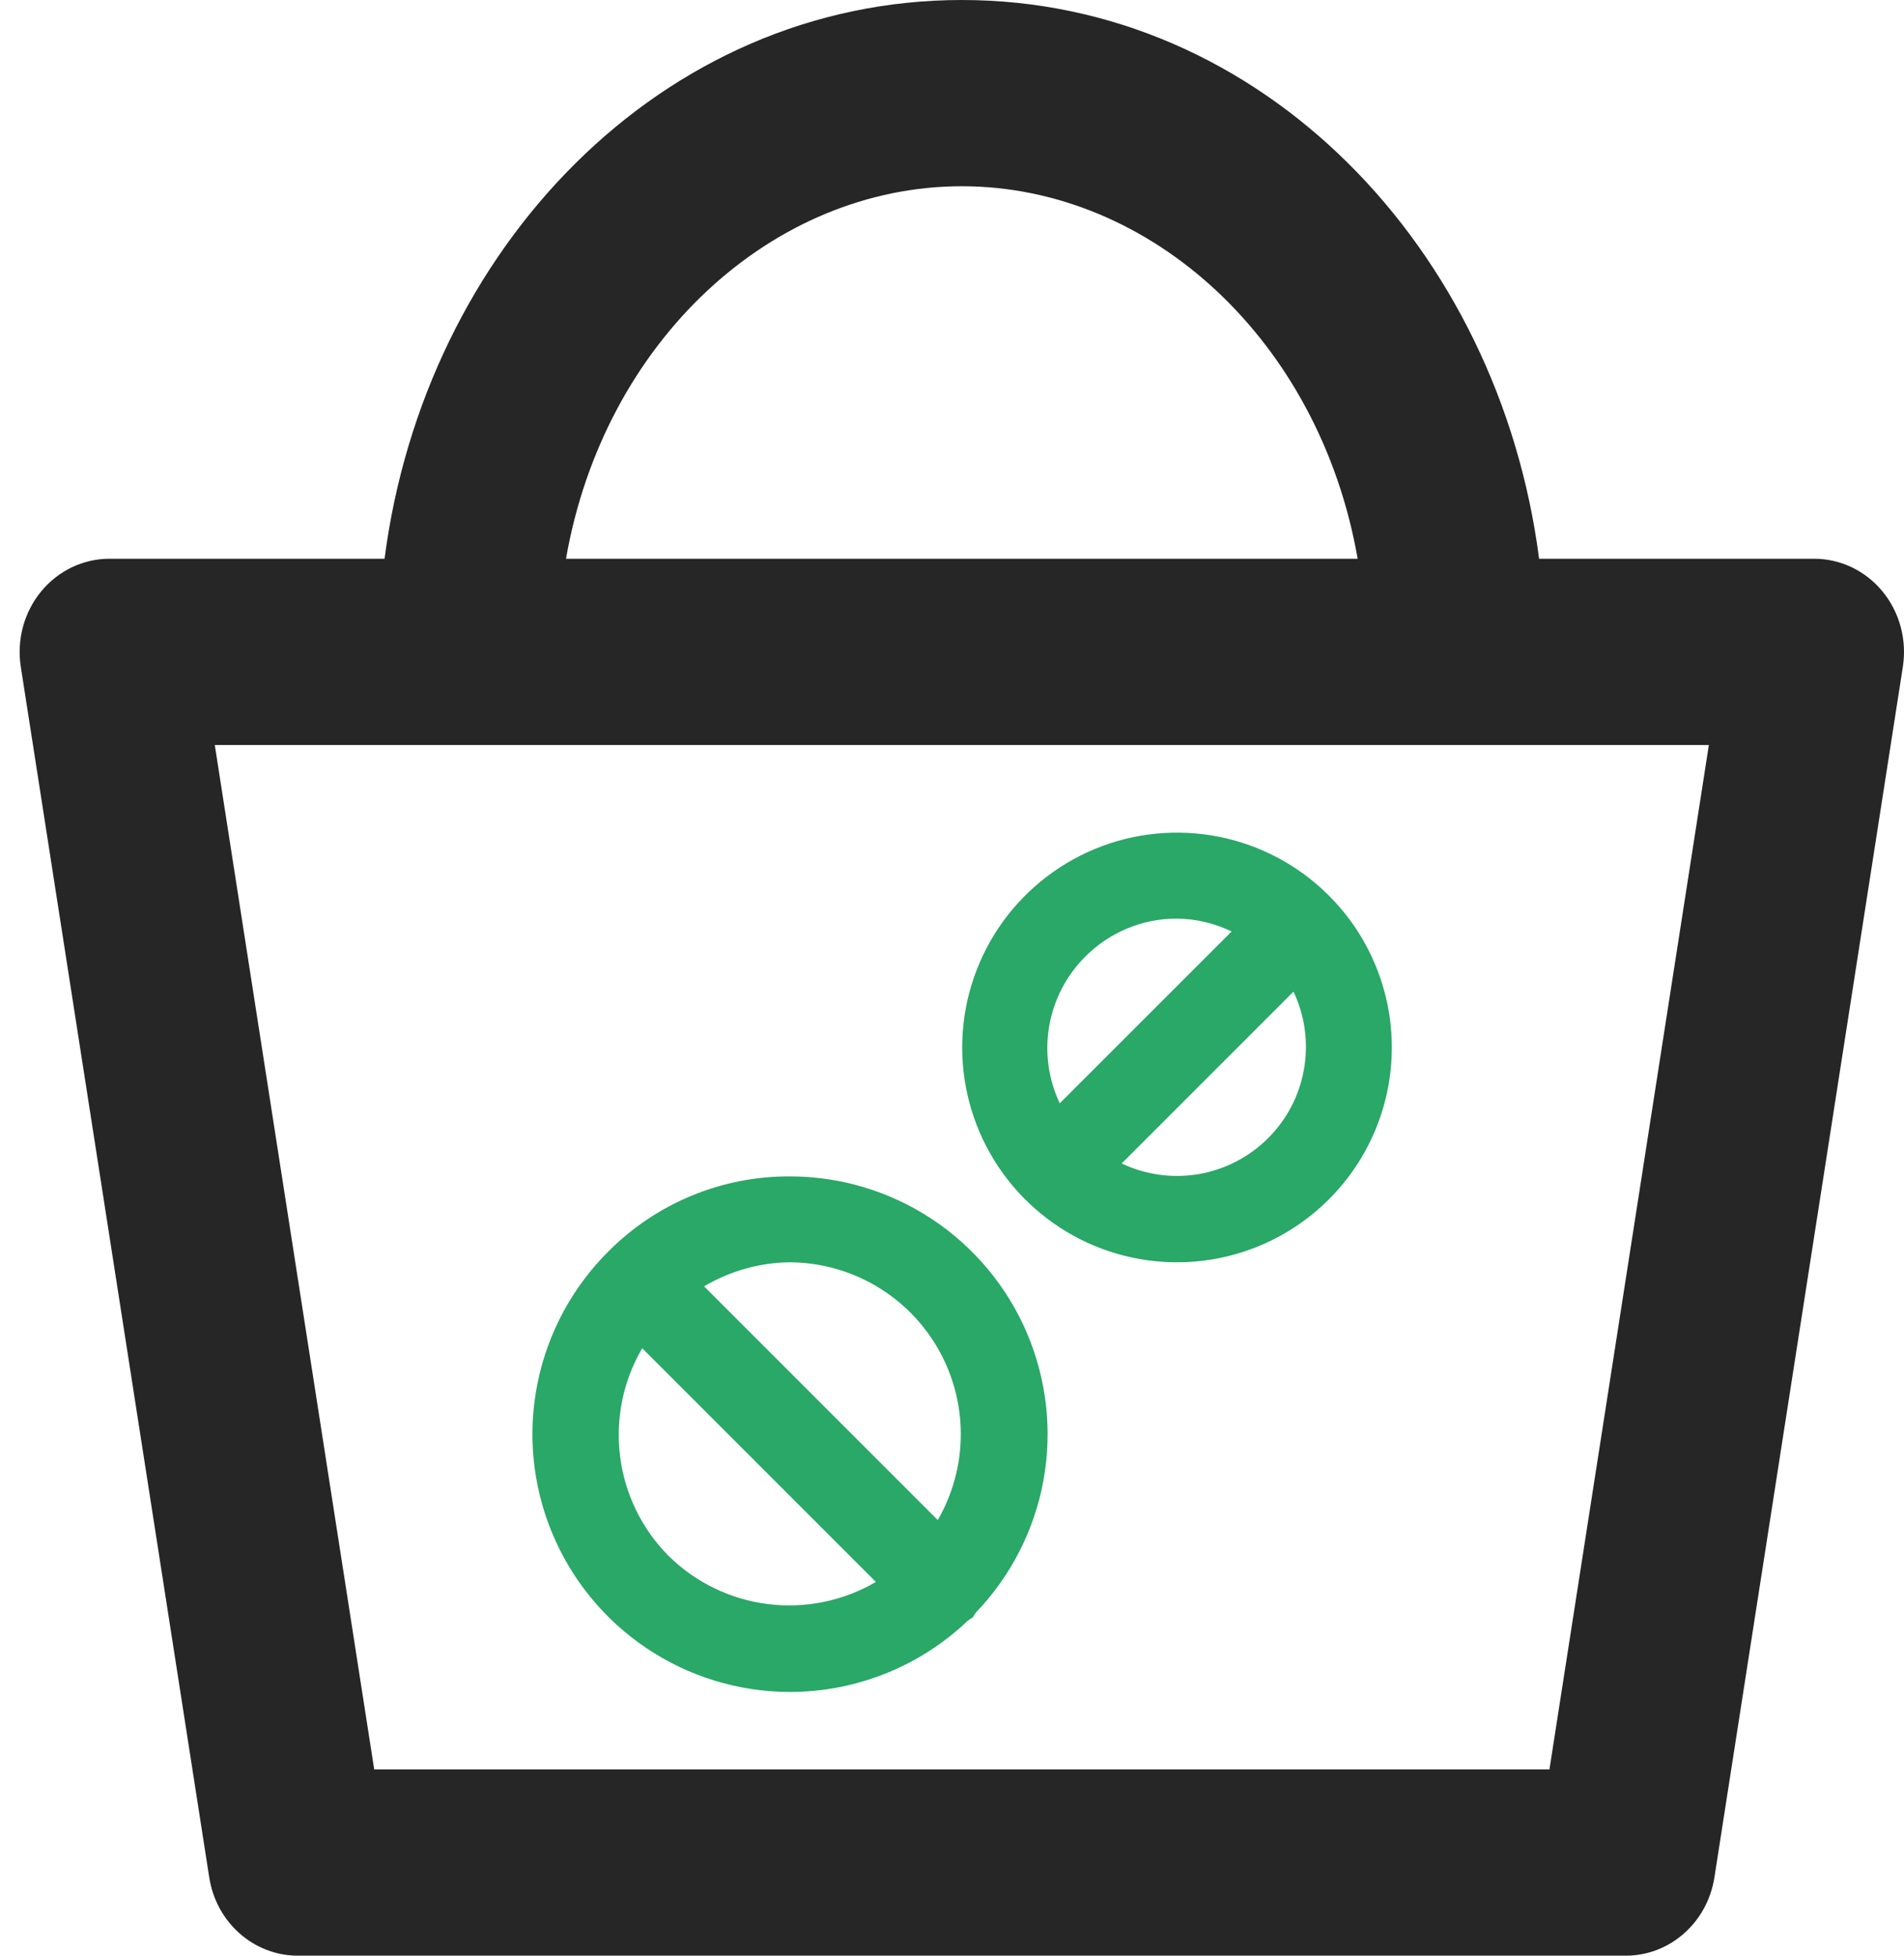 <svg width="37" height="38" viewBox="0 0 37 38" fill="none" xmlns="http://www.w3.org/2000/svg">
<path d="M25.82 17.398C25.236 16.815 24.492 16.418 23.683 16.258C22.874 16.098 22.035 16.181 21.273 16.497C20.511 16.814 19.859 17.349 19.401 18.035C18.943 18.721 18.698 19.528 18.698 20.353C18.698 21.178 18.943 21.985 19.401 22.671C19.859 23.357 20.511 23.892 21.273 24.209C22.035 24.525 22.874 24.608 23.683 24.448C24.492 24.288 25.236 23.891 25.82 23.308C26.209 22.921 26.518 22.46 26.728 21.953C26.939 21.446 27.047 20.902 27.047 20.353C27.047 19.804 26.939 19.26 26.728 18.753C26.518 18.246 26.209 17.785 25.82 17.398V17.398ZM21.095 18.583C21.564 18.113 22.201 17.849 22.865 17.849C23.235 17.852 23.601 17.938 23.934 18.099L20.594 21.438C20.372 20.969 20.3 20.442 20.39 19.931C20.48 19.419 20.726 18.948 21.095 18.583V18.583ZM24.635 22.123C24.269 22.486 23.8 22.727 23.292 22.814C22.784 22.9 22.262 22.828 21.797 22.607L25.136 19.268C25.359 19.737 25.43 20.264 25.34 20.775C25.251 21.287 25.004 21.758 24.635 22.123V22.123ZM15.351 22.858C14.699 22.855 14.053 22.981 13.45 23.229C12.847 23.477 12.299 23.841 11.837 24.302V24.302C11.13 25 10.647 25.892 10.448 26.865C10.249 27.838 10.344 28.848 10.721 29.767C11.098 30.686 11.739 31.472 12.563 32.025C13.388 32.579 14.358 32.875 15.351 32.876C16.639 32.875 17.877 32.379 18.808 31.49L18.908 31.423C18.925 31.391 18.945 31.361 18.966 31.331C19.645 30.623 20.101 29.73 20.277 28.765C20.453 27.799 20.341 26.804 19.956 25.901C19.571 24.999 18.929 24.229 18.111 23.688C17.292 23.147 16.333 22.858 15.351 22.858V22.858ZM12.989 30.229C12.472 29.707 12.142 29.029 12.05 28.299C11.958 27.57 12.109 26.831 12.48 26.197L17.021 30.738C16.387 31.109 15.648 31.26 14.919 31.168C14.19 31.076 13.511 30.746 12.989 30.229V30.229ZM18.223 29.536L13.682 24.995C14.188 24.695 14.764 24.533 15.351 24.527C15.936 24.531 16.509 24.688 17.014 24.982C17.519 25.277 17.938 25.699 18.229 26.206C18.519 26.713 18.672 27.287 18.671 27.872C18.67 28.456 18.516 29.03 18.223 29.536Z" fill="#29A867"/>
<path fill-rule="evenodd" clip-rule="evenodd" d="M35.256 10.857H29.909C29.13 4.827 24.518 0 18.691 0C12.864 0 8.252 4.827 7.473 10.857H2.126C1.615 10.857 1.129 11.09 0.798 11.494C0.467 11.897 0.323 12.432 0.404 12.955L4.066 36.479C4.202 37.356 4.932 38 5.787 38H31.595C32.45 38 33.179 37.356 33.316 36.479L36.978 12.955C37.059 12.432 36.915 11.897 36.584 11.494C36.253 11.09 35.767 10.857 35.256 10.857ZM4.174 14.476H33.208L30.11 34.381H7.272L4.174 14.476ZM18.691 3.619C15.005 3.619 11.736 6.632 10.999 10.857H26.383C25.646 6.632 22.377 3.619 18.691 3.619Z" fill="black" fill-opacity="0.85"/>
</svg>
